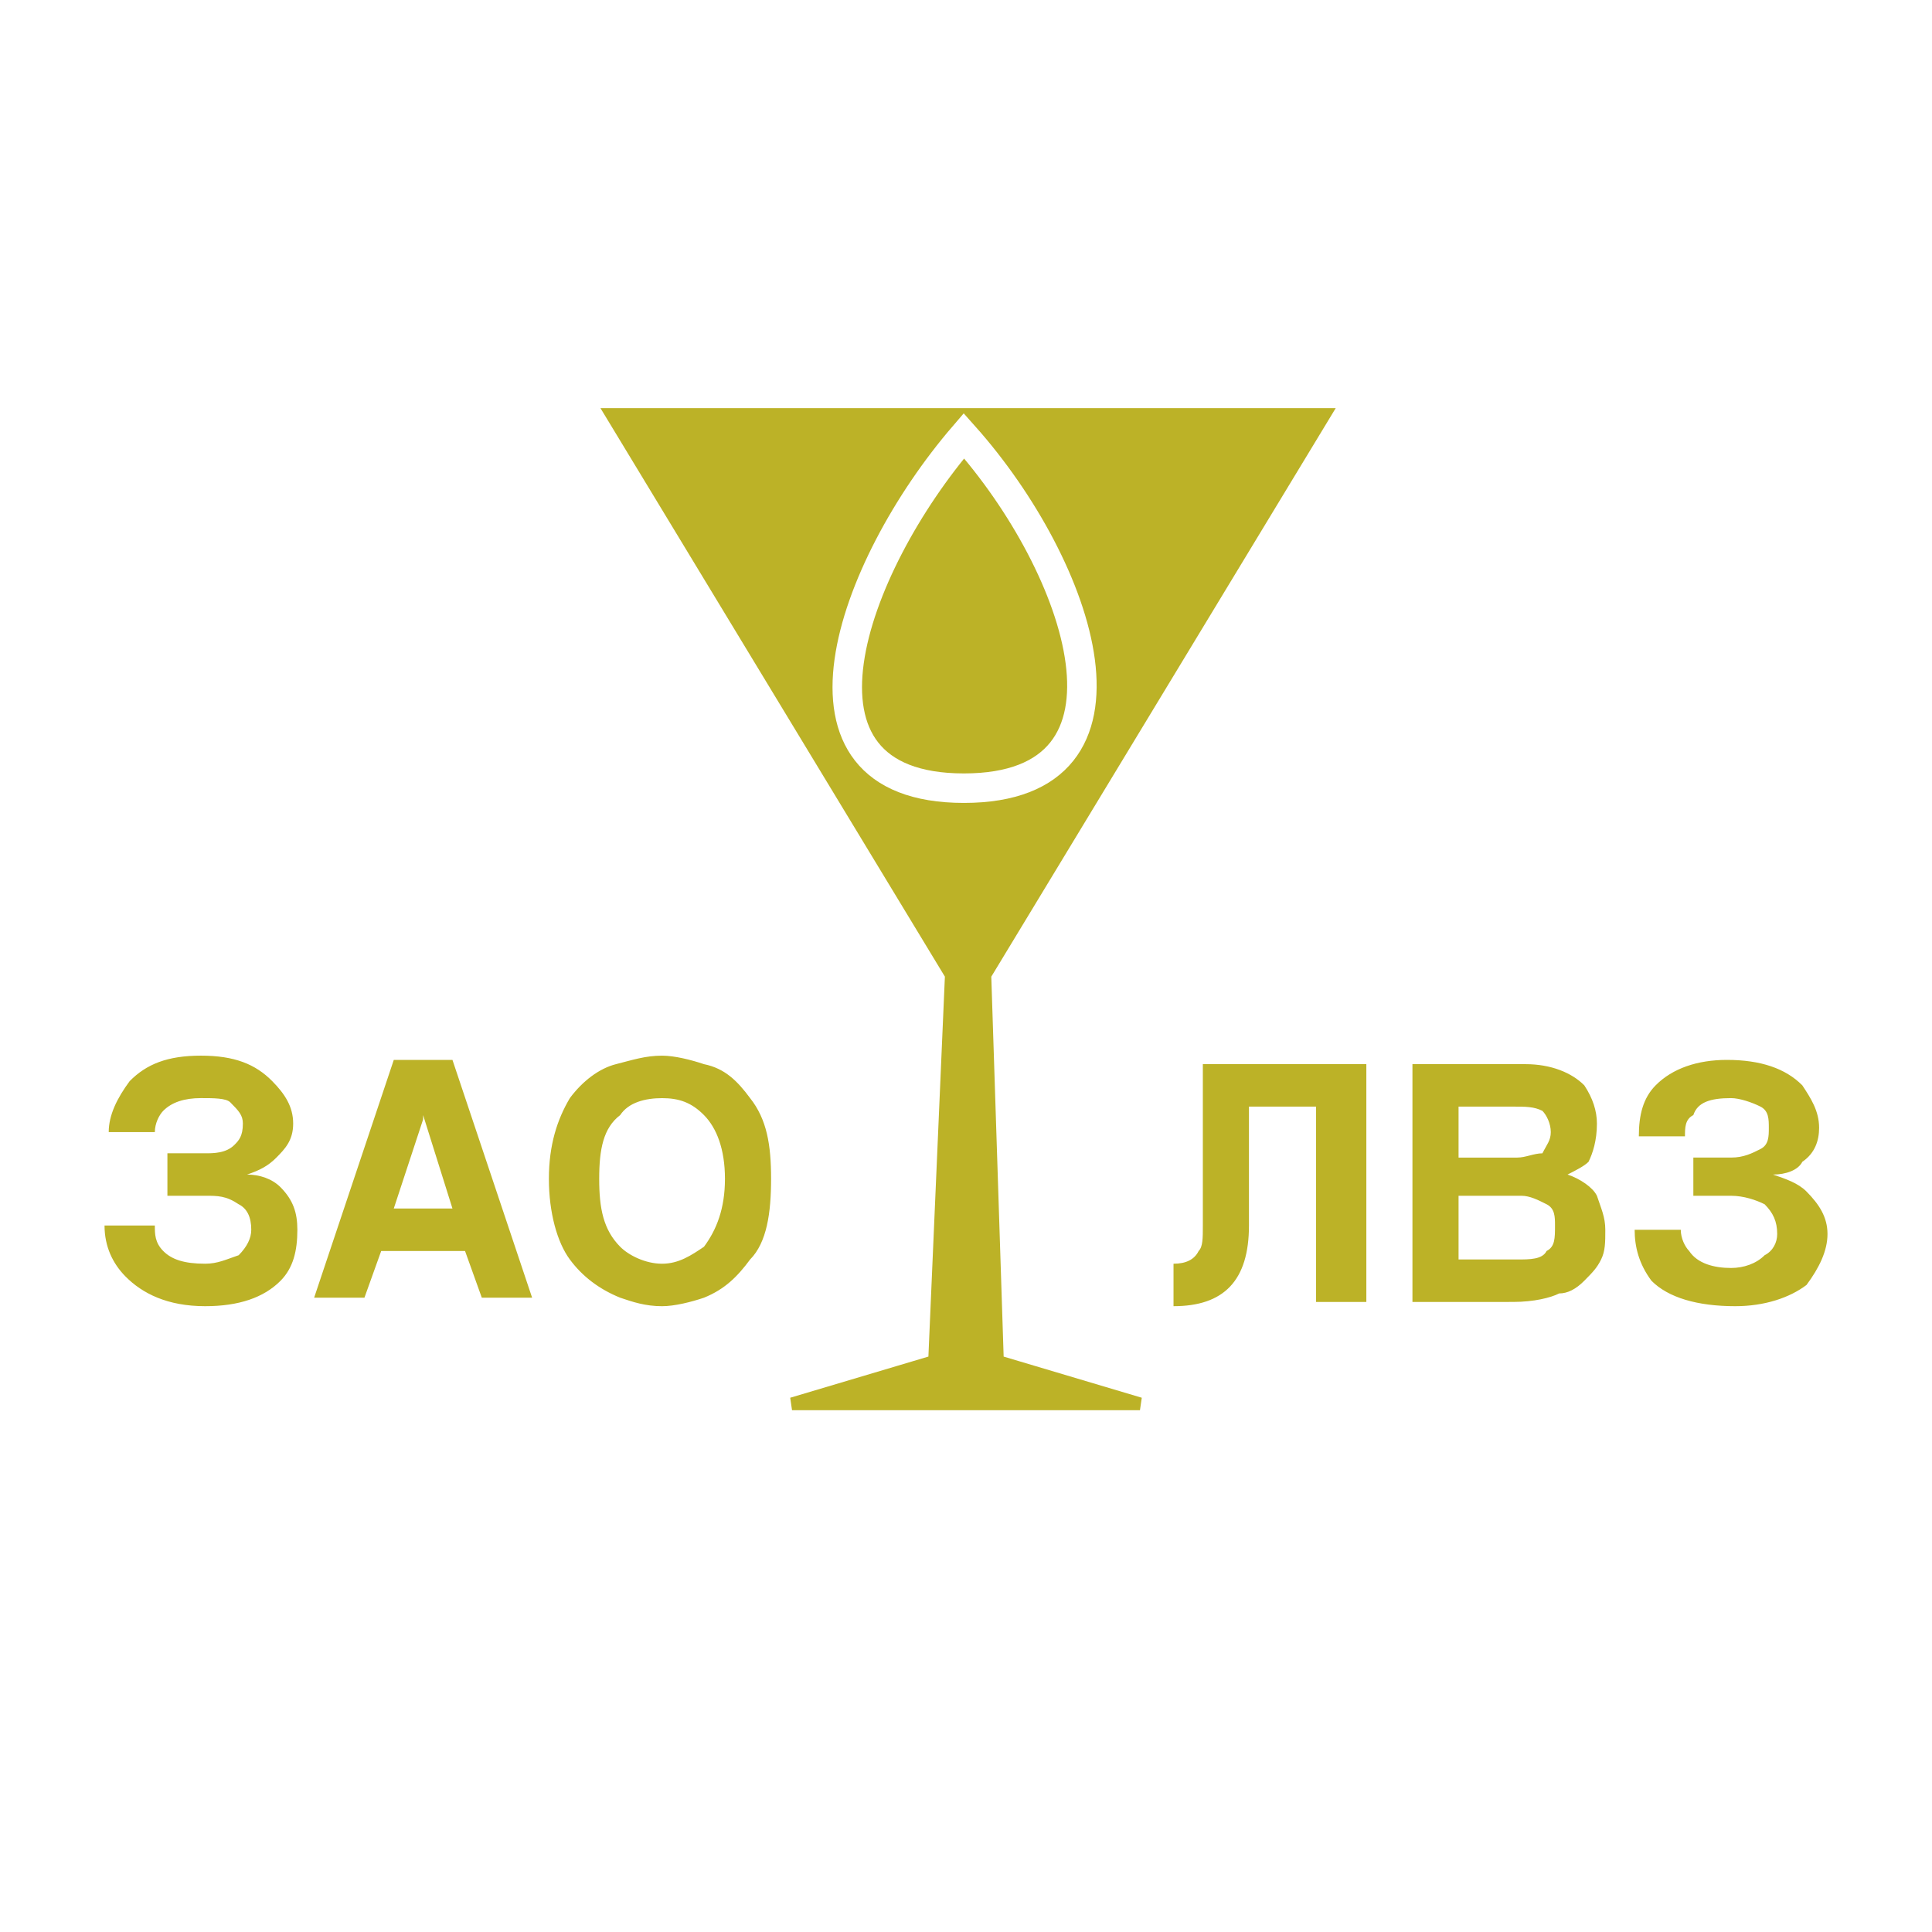 <svg xmlns="http://www.w3.org/2000/svg" width="2500" height="2500" viewBox="0 0 192.756 192.756"><path fill-rule="evenodd" clip-rule="evenodd" fill="#fff" d="M0 0h192.756v192.756H0V0z"/><path fill-rule="evenodd" clip-rule="evenodd" fill="#bcb227" stroke="#bcb227" stroke-width="1.271" stroke-miterlimit="2.613" d="M96.588 140.062H79.021l14.221-4.236 1.673-38.551-33.878-55.919h71.1L98.26 97.275l1.254 38.551 14.22 4.236H96.588z"/><path d="M96.17 78.636c-19.24 0-11.293-22.029 0-35.161 11.709 13.132 19.238 35.161 0 35.161z" fill="none" stroke="#fff" stroke-width="2.942" stroke-miterlimit="2.613"/><path d="M150.541 110.406h-5.02v5.086h5.856c.838 0 1.674-.426 2.51-.426.418-.846.836-1.27.836-2.117s-.418-1.695-.836-2.119c-.836-.424-1.672-.424-2.928-.424h-.418zm0 8.897h-5.02v6.355h5.856c1.254 0 2.51 0 2.928-.848.838-.424.838-1.271.838-2.541 0-.848 0-1.695-.838-2.119-.836-.422-1.674-.848-2.51-.848h-1.254v.001zm0 10.592h-9.621v-23.723h11.295c2.508 0 4.6.846 5.854 2.117.838 1.271 1.256 2.541 1.256 3.812 0 1.695-.418 2.965-.836 3.812-.42.424-1.256.848-2.092 1.271 1.254.424 2.51 1.271 2.928 2.117.418 1.271.836 2.119.836 3.391 0 1.27 0 2.117-.418 2.965s-.836 1.271-1.674 2.119c-.836.846-1.672 1.27-2.508 1.27-.838.424-2.51.848-4.602.848h-.418v.001zm26.35-12.709c1.254.424 2.51.848 3.346 1.695 1.256 1.27 2.092 2.541 2.092 4.236 0 1.693-.836 3.389-2.092 5.082-1.674 1.271-4.182 2.119-7.109 2.119-3.766 0-6.691-.848-8.365-2.541-1.256-1.695-1.674-3.391-1.674-5.084h4.602c0 .846.418 1.693.836 2.117.836 1.271 2.51 1.695 4.184 1.695 1.254 0 2.508-.424 3.346-1.271.836-.424 1.254-1.271 1.254-2.117 0-1.271-.418-2.119-1.254-2.967-.838-.422-2.092-.848-3.346-.848h-3.766v-3.811h3.766c1.254 0 2.09-.426 2.928-.85.836-.422.836-1.27.836-2.117s0-1.695-.836-2.119c-.838-.424-2.092-.846-2.928-.846-2.092 0-3.348.422-3.766 1.693-.836.424-.836 1.271-.836 2.119h-4.602c0-2.119.418-3.812 1.674-5.084 1.672-1.695 4.182-2.541 7.109-2.541 3.348 0 5.855.846 7.529 2.541.836 1.271 1.674 2.541 1.674 4.236 0 1.271-.418 2.541-1.674 3.389-.419.85-1.674 1.274-2.928 1.274zm-52.282-6.78v11.863c0 5.508-2.51 8.049-7.527 8.049v-4.236c1.254 0 2.09-.424 2.508-1.271.418-.424.418-1.271.418-2.541v-16.098h16.312v23.723h-5.02v-19.488h-6.691v-.001zM42.215 105.748v5.506l2.927 9.32h-5.855l2.928-8.896V105.748zm0 19.063h-4.183l-1.672 4.66h-5.019l7.946-23.723h5.855l7.947 23.723H48.07l-1.673-4.66h-4.182zm23.841 1.271c1.673 0 2.928-.848 4.182-1.695 1.255-1.693 2.091-3.812 2.091-6.777 0-2.967-.836-5.084-2.091-6.355-1.254-1.271-2.509-1.693-4.182-1.693s-3.346.422-4.182 1.693c-1.673 1.271-2.092 3.389-2.092 6.355 0 2.965.418 5.084 2.092 6.777.835.847 2.508 1.695 4.182 1.695zm0-20.758c1.255 0 2.928.424 4.182.848 2.091.422 3.346 1.693 4.601 3.389 1.674 2.117 2.092 4.66 2.092 8.049s-.418 6.354-2.092 8.049c-1.254 1.695-2.509 2.965-4.601 3.812-1.254.424-2.927.848-4.182.848-1.673 0-2.928-.424-4.182-.848-2.092-.848-3.765-2.117-5.02-3.812s-2.091-4.66-2.091-8.049.836-5.932 2.091-8.049c1.255-1.695 2.928-2.967 4.601-3.389 1.673-.424 2.927-.848 4.601-.848zm-41.407 11.862c1.255 0 2.51.424 3.346 1.271 1.255 1.271 1.673 2.541 1.673 4.236 0 2.117-.418 3.812-1.673 5.084-1.673 1.693-4.183 2.541-7.528 2.541-3.765 0-6.273-1.271-7.947-2.965-1.255-1.271-2.091-2.967-2.091-5.084h5.019c0 .848 0 1.693.836 2.541s2.091 1.271 4.183 1.271c1.254 0 2.091-.424 3.346-.848.837-.848 1.255-1.695 1.255-2.541 0-1.271-.418-2.119-1.255-2.543-1.254-.848-2.091-.848-3.346-.848h-3.765v-4.236h3.765c.837 0 2.091 0 2.928-.846.418-.424.836-.848.836-2.119 0-.848-.418-1.271-1.255-2.119-.418-.422-1.672-.422-2.927-.422-1.674 0-2.928.422-3.765 1.27-.418.424-.836 1.271-.836 2.119h-4.601c0-1.695.836-3.389 2.091-5.084 1.673-1.693 3.764-2.541 7.111-2.541 3.346 0 5.437.848 7.11 2.541 1.254 1.271 2.091 2.541 2.091 4.236s-.836 2.541-1.673 3.391c-.837.847-1.673 1.271-2.928 1.695z" fill-rule="evenodd" clip-rule="evenodd" fill="#bcb227"/></svg>